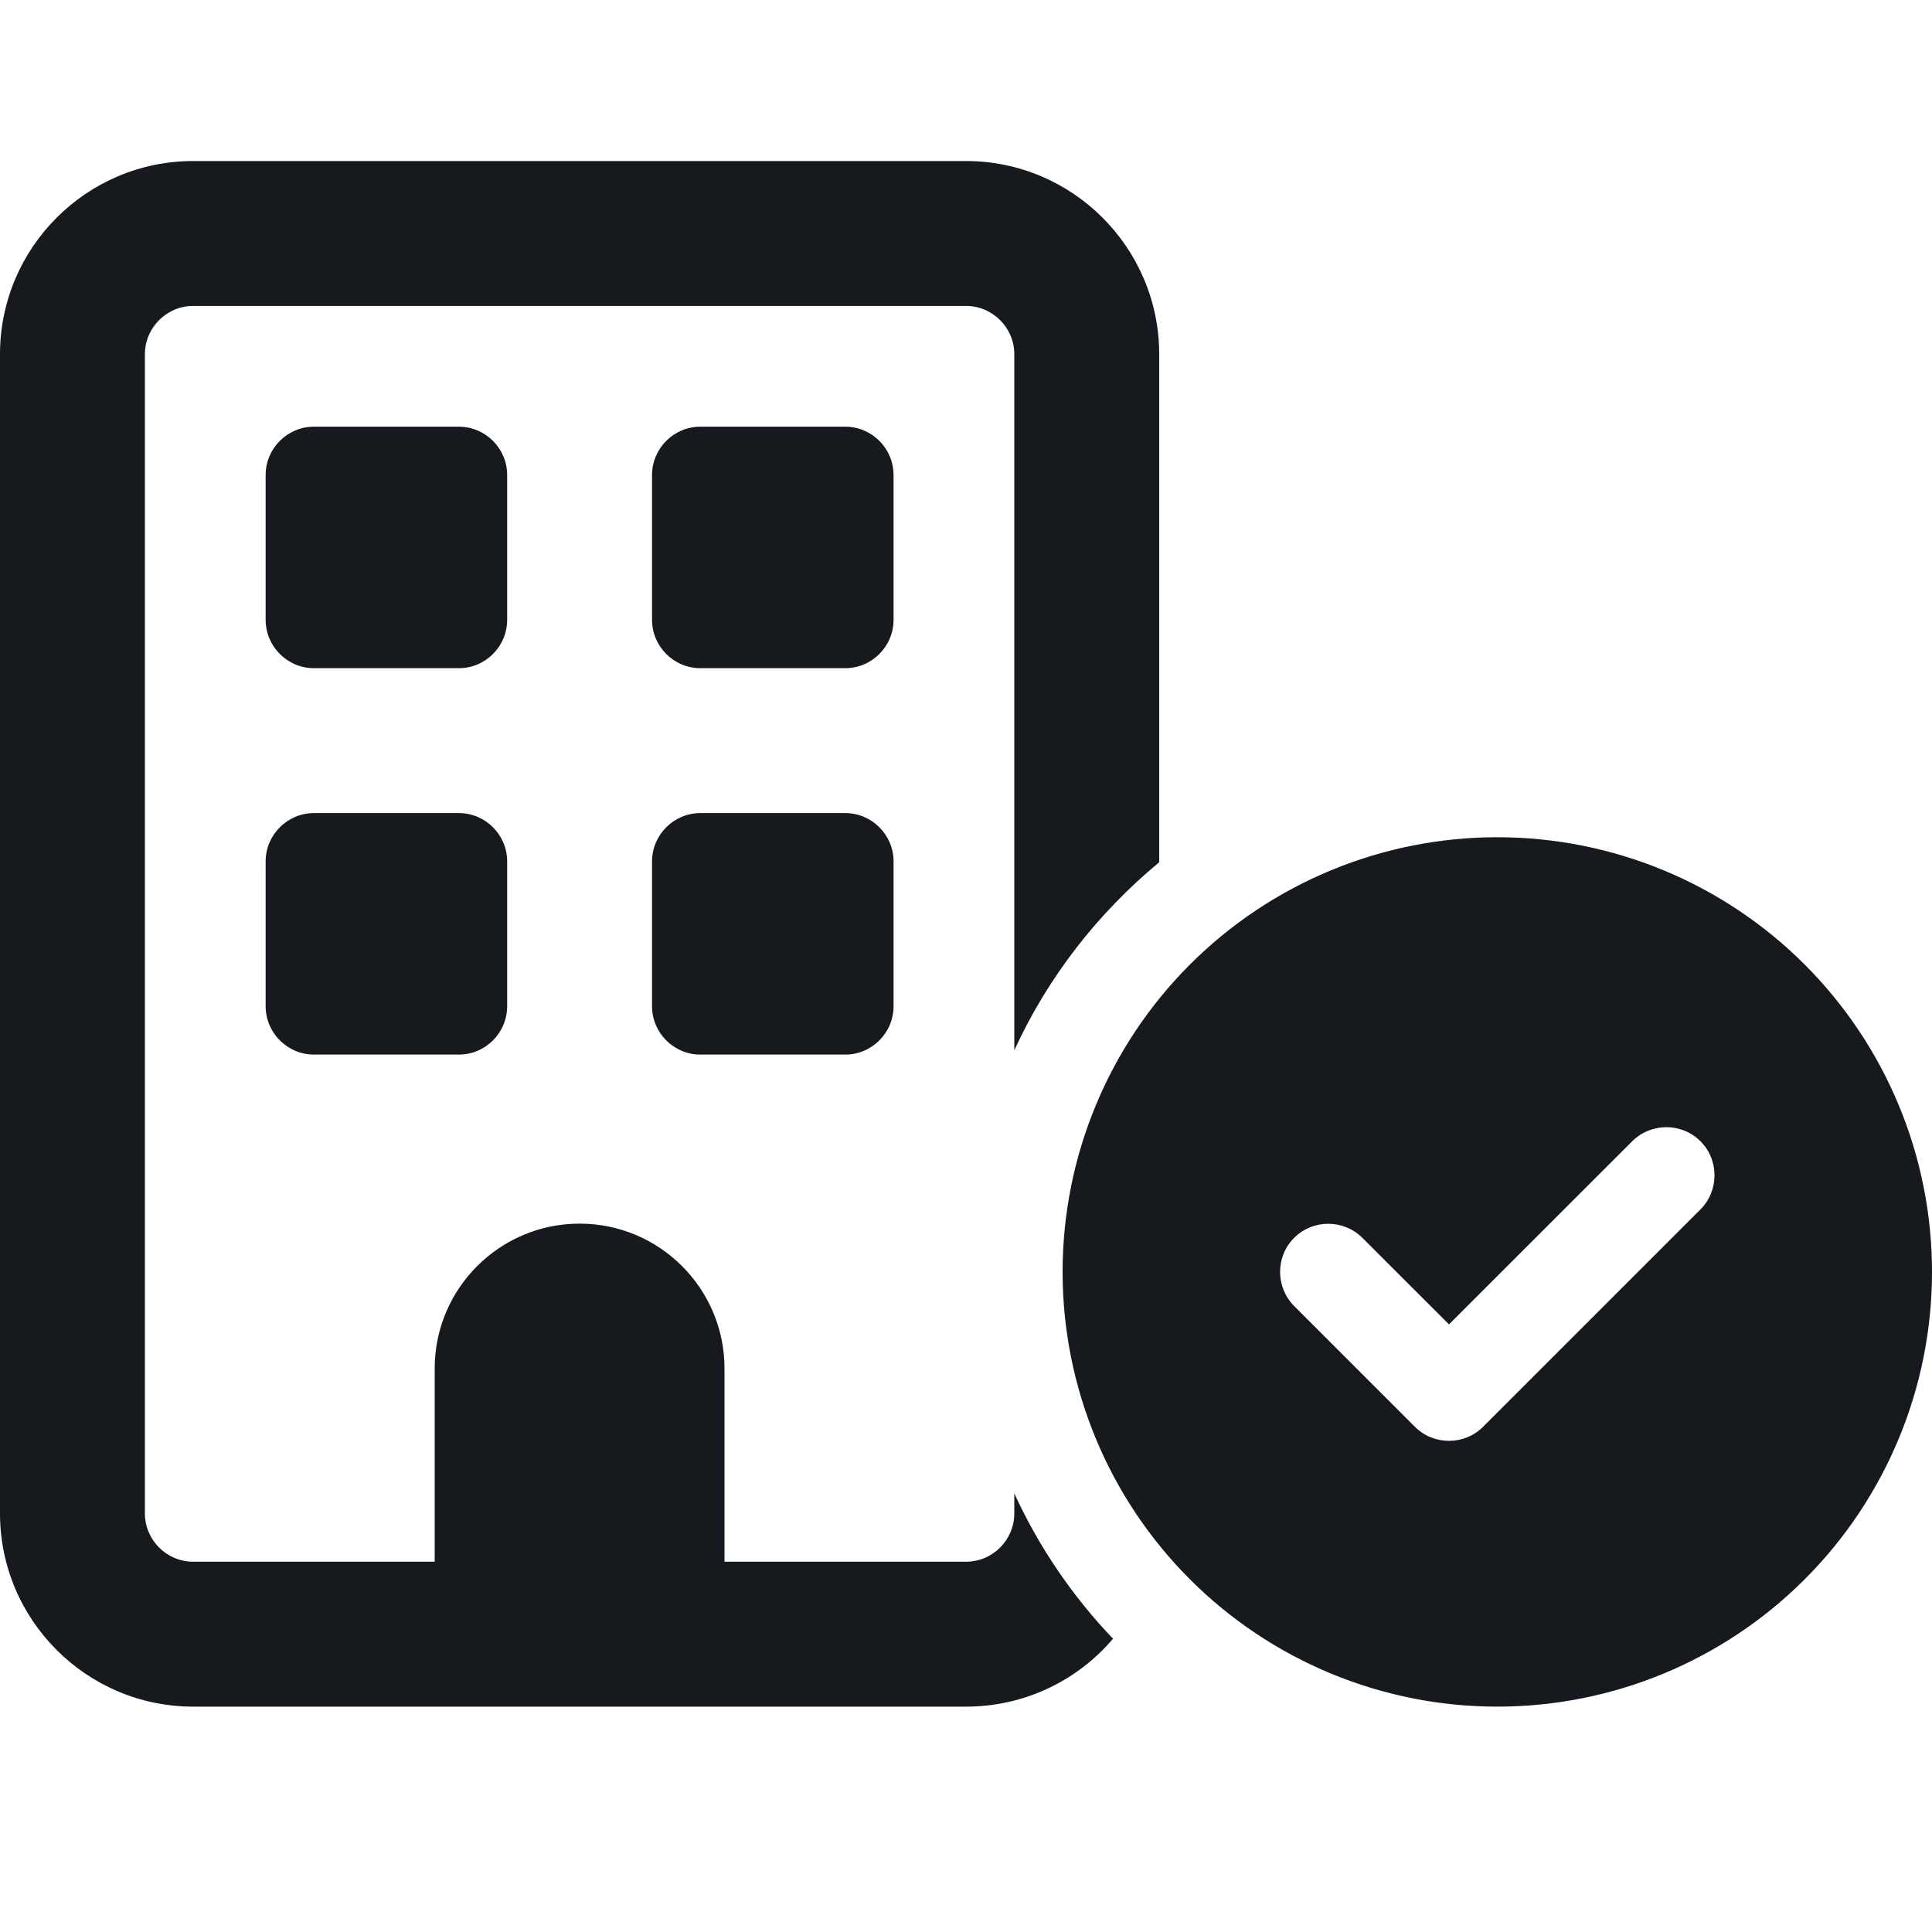 <svg width="20" height="20" viewBox="0 0 20 20" fill="none" xmlns="http://www.w3.org/2000/svg">
<path d="M2 3.167H10C10.275 3.167 10.5 3.392 10.5 3.667V10.873C10.847 10.114 11.366 9.451 12 8.926V3.667C12 2.564 11.103 1.667 10 1.667H2C0.897 1.667 0 2.564 0 3.667V15.667C0 16.77 0.897 17.667 2 17.667H10C10.609 17.667 11.156 17.395 11.522 16.964C11.103 16.526 10.756 16.017 10.5 15.46V15.667C10.5 15.942 10.275 16.167 10 16.167H7.5V14.167C7.5 13.339 6.828 12.667 6 12.667C5.172 12.667 4.5 13.339 4.5 14.167V16.167H2C1.725 16.167 1.5 15.942 1.5 15.667V3.667C1.5 3.392 1.725 3.167 2 3.167ZM2.75 4.917V6.417C2.75 6.692 2.975 6.917 3.25 6.917H4.75C5.025 6.917 5.25 6.692 5.25 6.417V4.917C5.25 4.642 5.025 4.417 4.75 4.417H3.25C2.975 4.417 2.75 4.642 2.75 4.917ZM7.25 4.417C6.975 4.417 6.75 4.642 6.75 4.917V6.417C6.75 6.692 6.975 6.917 7.25 6.917H8.75C9.025 6.917 9.25 6.692 9.25 6.417V4.917C9.25 4.642 9.025 4.417 8.75 4.417H7.25ZM2.75 8.917V10.417C2.75 10.692 2.975 10.917 3.25 10.917H4.75C5.025 10.917 5.25 10.692 5.25 10.417V8.917C5.25 8.642 5.025 8.417 4.75 8.417H3.25C2.975 8.417 2.75 8.642 2.75 8.917ZM7.25 8.417C6.975 8.417 6.75 8.642 6.75 8.917V10.417C6.75 10.692 6.975 10.917 7.25 10.917H8.75C9.025 10.917 9.25 10.692 9.25 10.417V8.917C9.25 8.642 9.025 8.417 8.75 8.417H7.25ZM20 13.167C20 11.973 19.526 10.829 18.682 9.985C17.838 9.141 16.694 8.667 15.5 8.667C14.306 8.667 13.162 9.141 12.318 9.985C11.474 10.829 11 11.973 11 13.167C11 14.36 11.474 15.505 12.318 16.349C13.162 17.193 14.306 17.667 15.5 17.667C16.694 17.667 17.838 17.193 18.682 16.349C19.526 15.505 20 14.36 20 13.167ZM17.603 11.814C17.797 12.007 17.797 12.326 17.603 12.52L15.353 14.77C15.159 14.964 14.841 14.964 14.647 14.77L13.397 13.52C13.203 13.326 13.203 13.007 13.397 12.814C13.591 12.62 13.909 12.62 14.103 12.814L15 13.71L16.897 11.814C17.091 11.62 17.409 11.62 17.603 11.814Z" fill="#16191D"/>
</svg>
